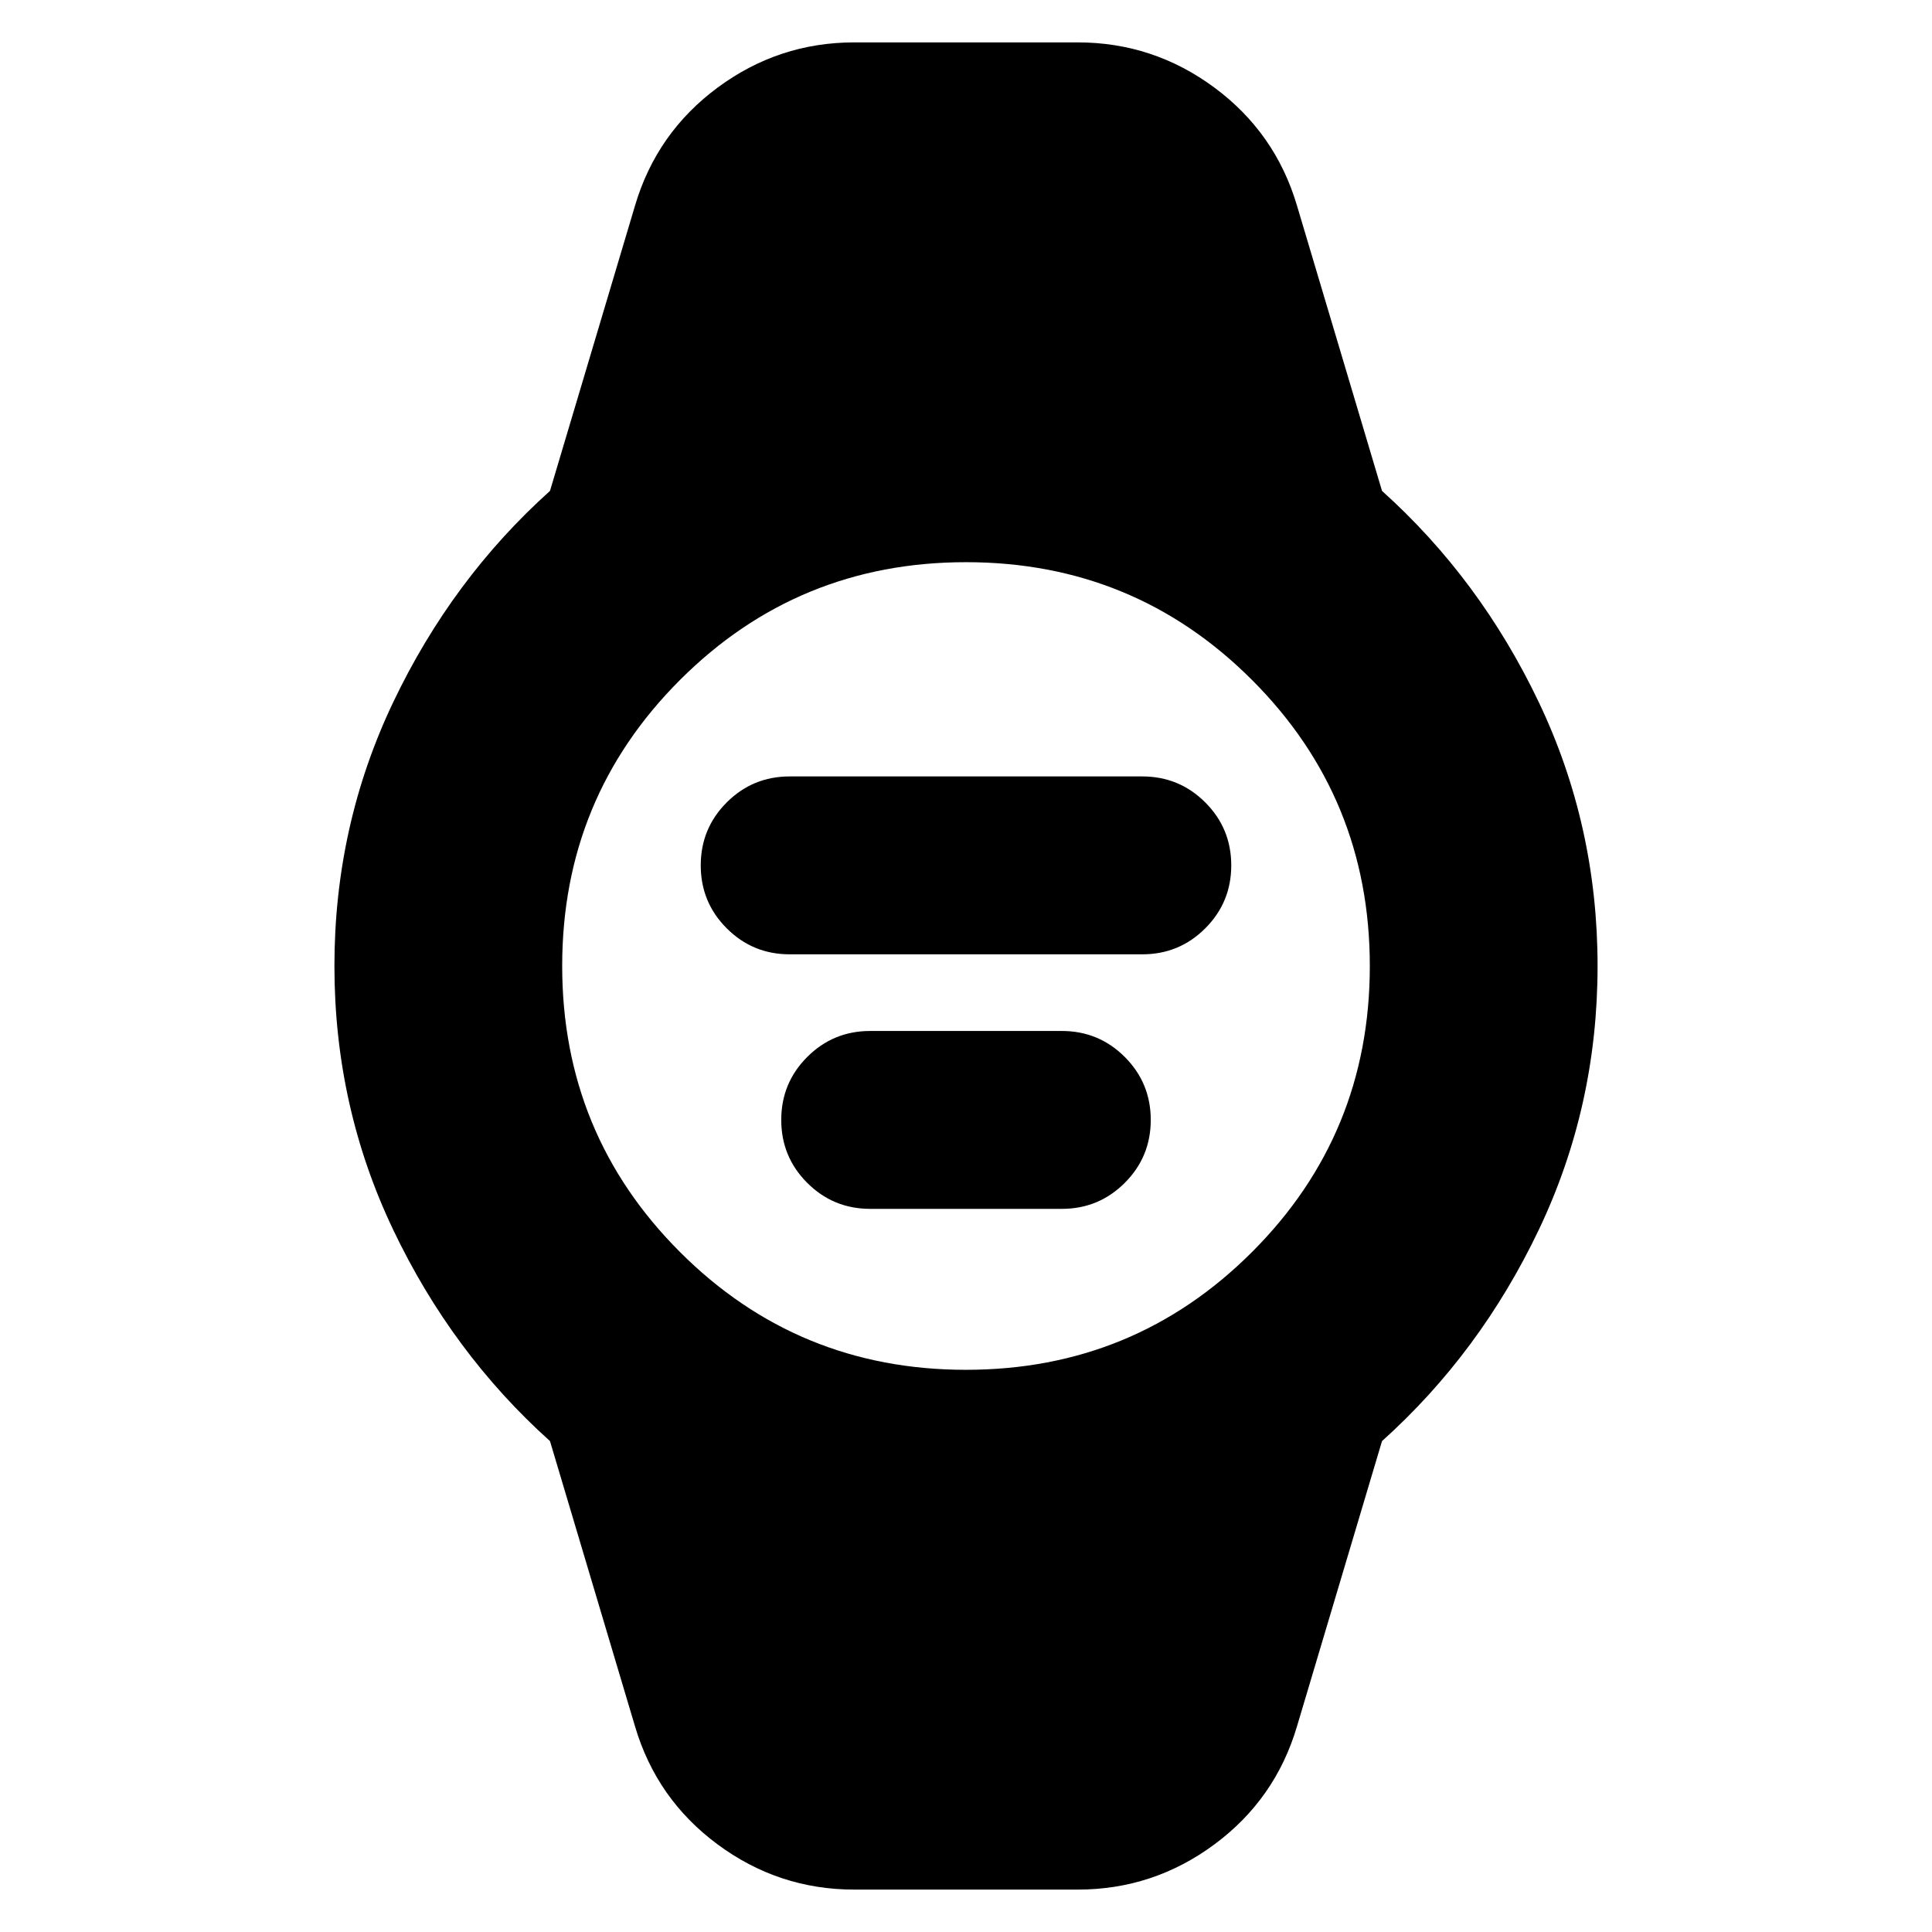 <svg xmlns="http://www.w3.org/2000/svg" height="24" viewBox="0 96 960 960" width="24"><path d="M392.391 570.196q-18.366 0-31.281-12.915-12.914-12.914-12.914-31.281 0-18.367 12.914-31.281 12.915-12.915 31.281-12.915h175.218q18.366 0 31.281 12.915 12.914 12.914 12.914 31.281 0 18.367-12.914 31.281-12.915 12.915-31.281 12.915H392.391Zm40 126.478q-18.366 0-31.281-12.915-12.914-12.914-12.914-31.281 0-18.366 12.914-31.281 12.915-12.914 31.281-12.914h95.218q18.366 0 31.281 12.914 12.914 12.915 12.914 31.281 0 18.367-12.914 31.281-12.915 12.915-31.281 12.915h-95.218ZM424.5 1034.93q-37.565 0-67.891-22.43-30.326-22.435-41.044-58.587l-42.282-141.848q-48.718-43.761-77.913-105.012Q166.174 645.802 166.174 576q0-69.802 29.196-131.053 29.195-61.251 77.913-105.012l42.282-141.848q10.718-36.152 41.044-58.587 30.326-22.435 67.891-22.435h111q37.565 0 67.891 22.435 30.326 22.435 41.044 58.587l42.282 141.848q48.718 43.761 77.913 105.012Q793.826 506.198 793.826 576q0 69.802-29.196 131.053-29.195 61.251-77.913 105.012l-42.282 141.848q-10.718 36.152-41.044 58.587-30.326 22.43-67.891 22.43h-111Zm55.471-258.278q83.594 0 142.138-58.515 58.543-58.514 58.543-142.108t-58.515-142.138q-58.514-58.543-142.108-58.543t-142.138 58.515q-58.543 58.514-58.543 142.108t58.515 142.138q58.514 58.543 142.108 58.543Z"/></svg>